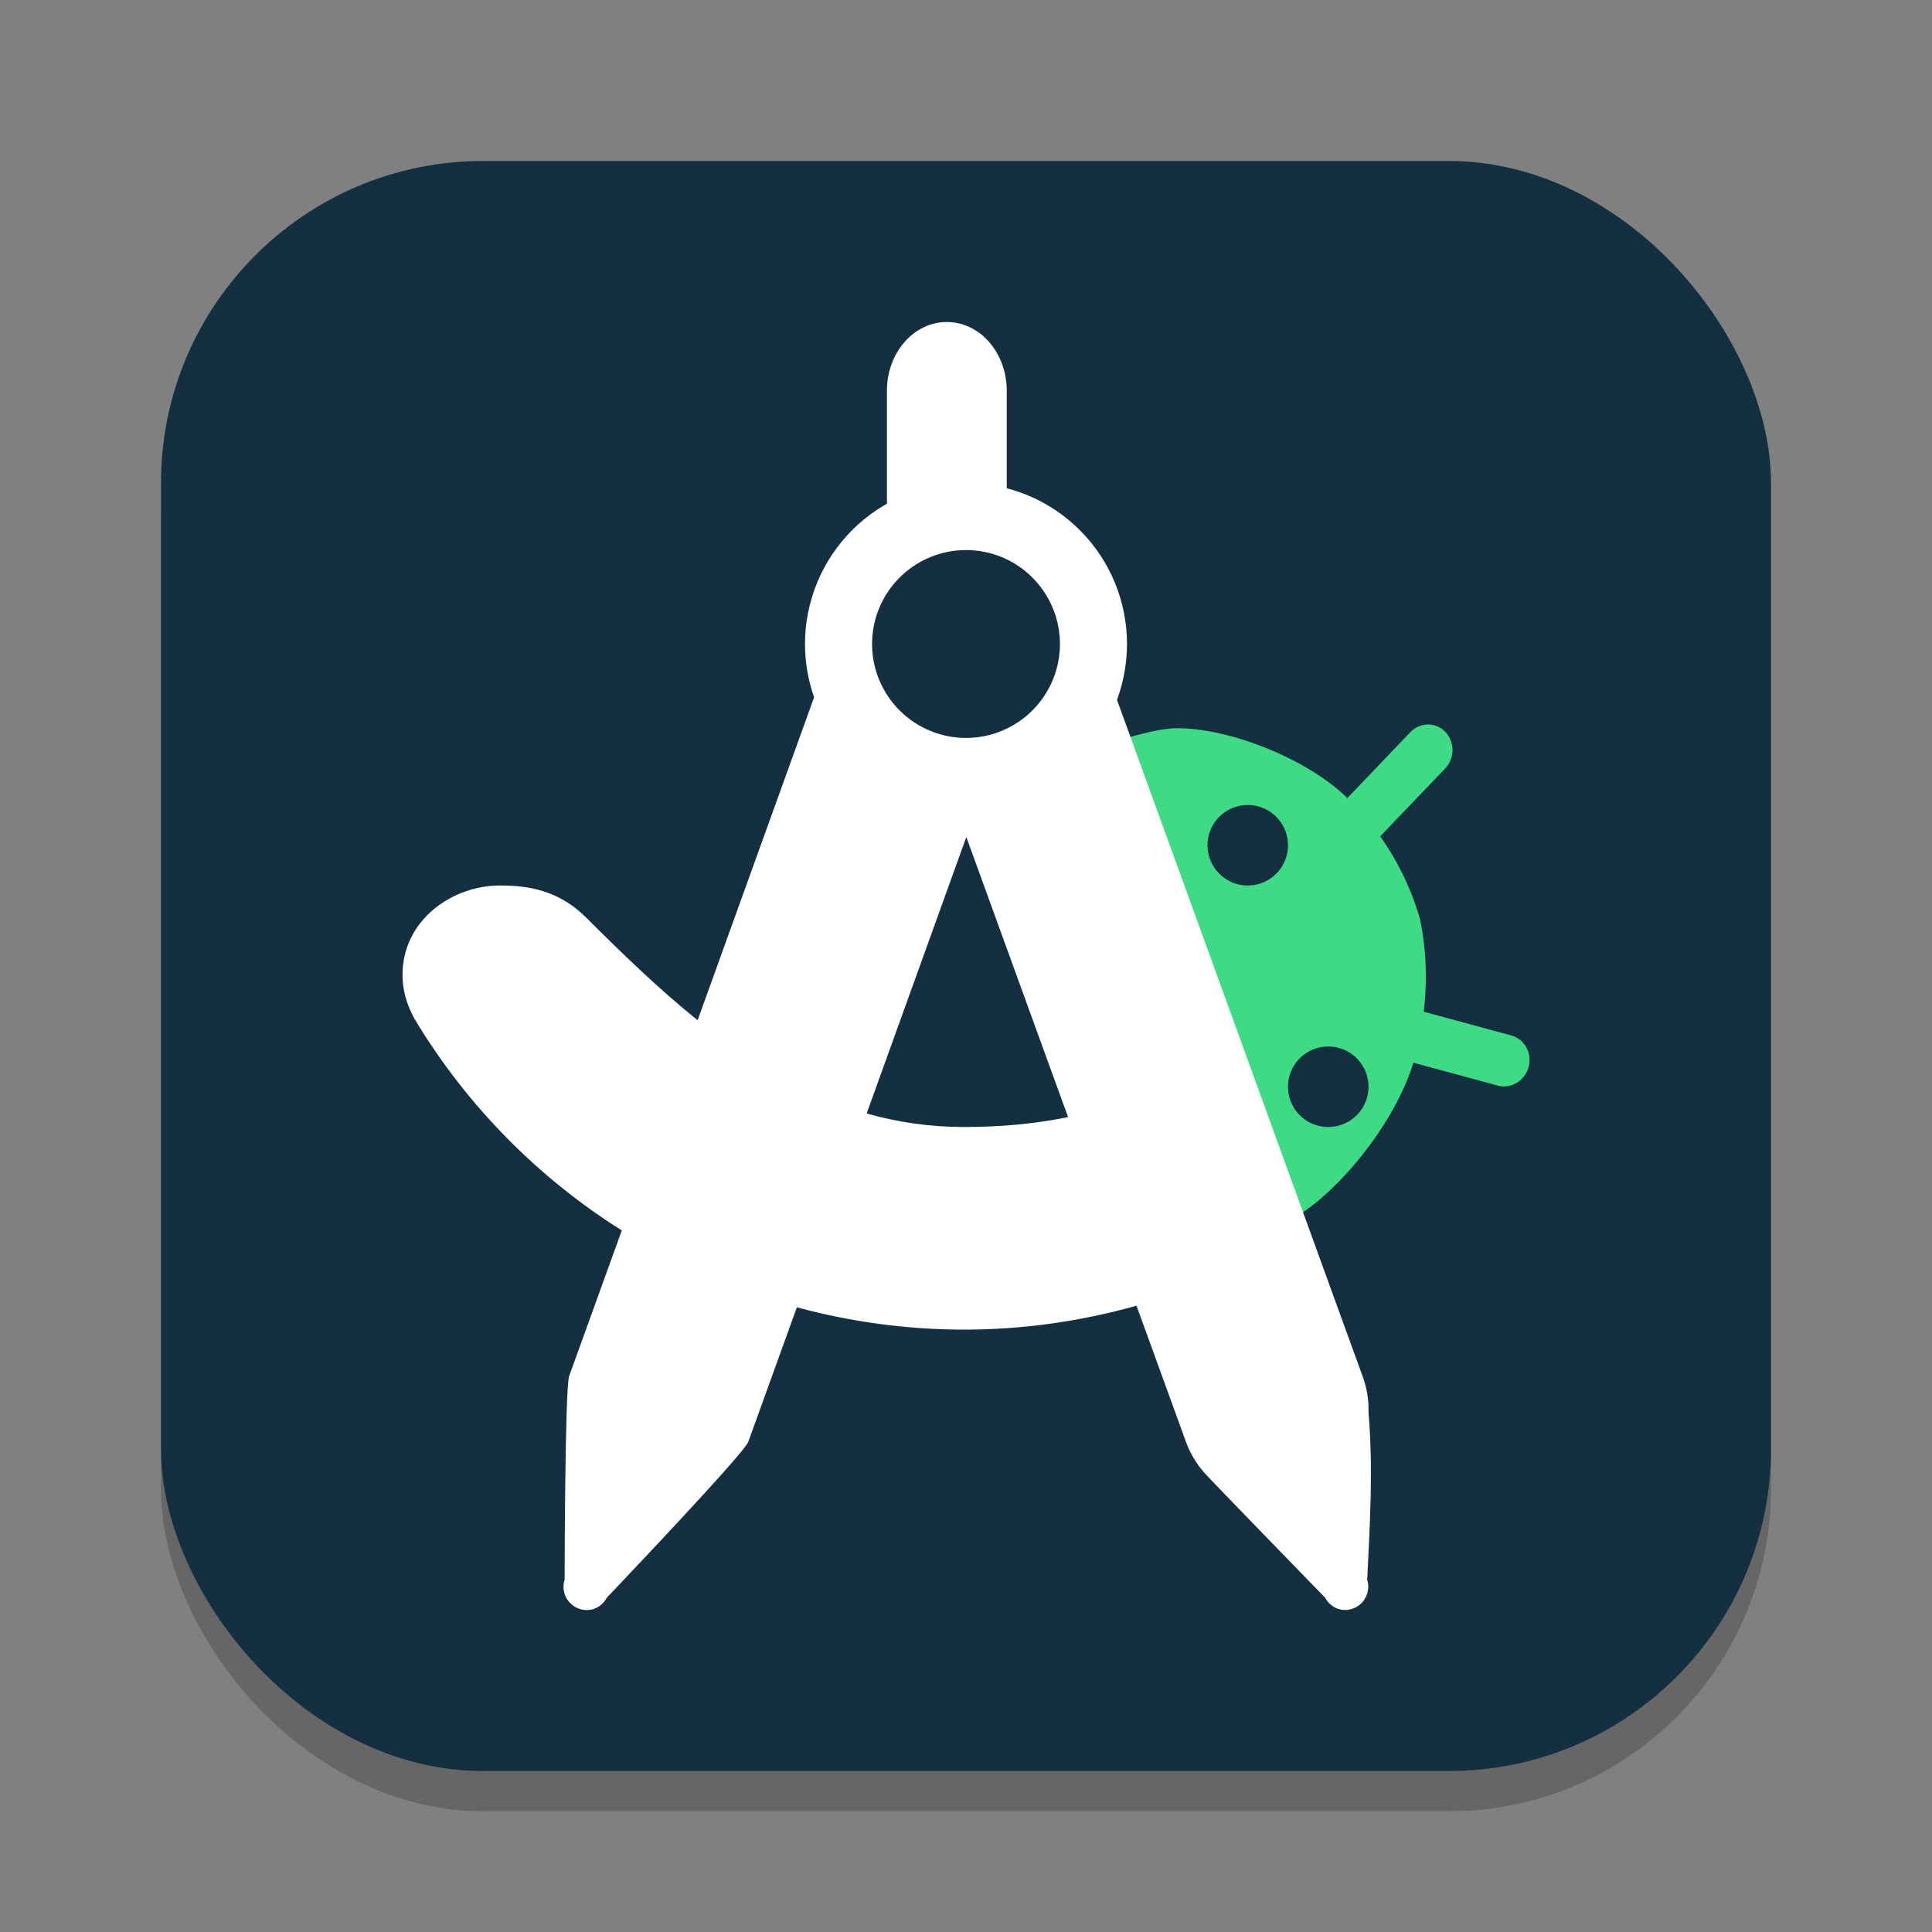<?xml version="1.0" encoding="UTF-8" standalone="no"?>
<!-- Created with Inkscape (http://www.inkscape.org/) -->

<svg
   width="24"
   height="24"
   viewBox="0 0 24 24"
   version="1.1"
   id="svg1"
   inkscape:version="1.4.2 (ebf0e940d0, 2025-05-08)"
   sodipodi:docname="androidstudio-preview.svg"
   xmlns:inkscape="http://www.inkscape.org/namespaces/inkscape"
   xmlns:sodipodi="http://sodipodi.sourceforge.net/DTD/sodipodi-0.dtd"
   xmlns="http://www.w3.org/2000/svg"
   xmlns:svg="http://www.w3.org/2000/svg">
  <rect x="0" y="0" width="24" height="24" fill="#808080" stroke="none"/>
  <sodipodi:namedview
     id="namedview1"
     pagecolor="#ffffff"
     bordercolor="#000000"
     borderopacity="0.25"
     inkscape:showpageshadow="2"
     inkscape:pageopacity="0.0"
     inkscape:pagecheckerboard="0"
     inkscape:deskcolor="#d1d1d1"
     inkscape:document-units="px"
     inkscape:zoom="32.166667"
     inkscape:cx="11.984456"
     inkscape:cy="12"
     inkscape:window-width="1920"
     inkscape:window-height="997"
     inkscape:window-x="0"
     inkscape:window-y="0"
     inkscape:window-maximized="1"
     inkscape:current-layer="svg1" />
  <defs
     id="defs1" />
  <rect
     style="opacity:0.2;fill:#000000;stroke-width:1.75"
     id="rect1"
     width="20"
     height="20"
     x="2"
     y="2.5"
     ry="4" />
  <rect
     style="fill:#132f40;fill-opacity:1;stroke-width:0.714"
     id="rect2"
     width="20"
     height="20"
     x="2"
     y="2"
     ry="4" />
  <path
     id="path3"
     style="fill:#3ddc84;fill-opacity:1"
     d="m 17.738,9 c -0.079,0.001 -0.16,0.034 -0.221,0.098 L 16.738,9.914 C 16.207,9.398 15.222,9.034 14.598,9.047 14.257,9.054 13.549,9.309 13,9.475 l 0.76,3.066 0.764,3.066 c 0.552,-0.154 1.282,-0.318 1.58,-0.496 0.546,-0.327 1.232,-1.175 1.453,-1.91 l 1.051,0.285 c 0.164,0.044 0.335,-0.061 0.381,-0.232 0.046,-0.172 -0.051,-0.346 -0.215,-0.391 l -1.088,-0.295 c 0.05,-0.427 0.024,-0.814 -0.047,-1.154 -0.097,-0.333 -0.252,-0.683 -0.494,-1.025 l 0.807,-0.842 c 0.122,-0.127 0.121,-0.331 0.002,-0.455 C 17.894,9.03 17.817,8.999 17.738,9 Z M 15.5,10 A 0.5,0.5 0 0 1 16,10.5 0.5,0.5 0 0 1 15.5,11 0.5,0.5 0 0 1 15,10.5 0.5,0.5 0 0 1 15.5,10 Z m 1,3 A 0.5,0.5 0 0 1 17,13.5 0.5,0.5 0 0 1 16.5,14 0.5,0.5 0 0 1 16,13.5 0.5,0.5 0 0 1 16.5,13 Z" />
  <path
     id="path10"
     style="fill:#ffffff;fill-opacity:1"
     d="m 11.762,4 c -0.197,0 -0.386,0.089 -0.525,0.248 -0.14,0.159 -0.219,0.376 -0.219,0.602 v 1.611 c 0,0.13 0.026,0.257 0.074,0.371 -0.255,0.138 -0.449,0.367 -0.549,0.643 h -0.002 L 8.666,12.674 C 8.186,12.287 7.731,11.848 7.283,11.4 6.932,11.049 6.542,11 6.211,11 5.612,11 5,11.433 5,12.111 c 0,0.175 0.046,0.363 0.154,0.555 h 0.002 v 0.002 c 0.655,1.086 1.543,1.971 2.568,2.617 l -0.654,1.81 C 7.017,17.243 7.014,19.625 7.014,19.625 c -0.022,0.068 -0.018,0.142 0.012,0.207 0.03,0.065 0.083,0.116 0.148,0.145 0.066,0.028 0.14,0.032 0.207,0.008 0.067,-0.024 0.123,-0.073 0.156,-0.137 0,0 1.705,-1.788 1.758,-1.936 l 0.604,-1.672 c 0.673,0.182 1.373,0.277 2.08,0.277 0.711,0 1.43,-0.098 2.139,-0.297 l 0.611,1.682 c 0.052,0.147 0.133,0.283 0.236,0.398 0.104,0.116 1.496,1.547 1.496,1.547 0.034,0.063 0.089,0.113 0.156,0.137 0.067,0.024 0.14,0.02 0.205,-0.008 0.066,-0.028 0.119,-0.079 0.148,-0.145 0.03,-0.065 0.035,-0.139 0.014,-0.207 0.035,-0.721 0.075,-1.385 0.016,-2.078 0.005,-0.156 -0.021,-0.311 -0.076,-0.457 l -3.5,-9.639 c -0.109,-0.291 -0.327,-0.527 -0.607,-0.656 -0.109,-0.05 -0.223,-0.081 -0.34,-0.096 0.019,-0.076 0.029,-0.157 0.029,-0.238 V 4.85 c 0,-0.225 -0.079,-0.442 -0.219,-0.602 C 12.148,4.089 11.959,4 11.762,4 Z m 0.242,6.398 1.264,3.479 C 12.838,13.965 12.405,14 11.977,14 11.548,14 11.145,13.94 10.766,13.832 Z" />
  <path
     d="m 12.037,9.435 c 0.385,0 0.755,-0.154 1.028,-0.428 0.273,-0.274 0.426,-0.646 0.426,-1.034 0,-0.388 -0.153,-0.759 -0.426,-1.034 C 12.792,6.665 12.422,6.511 12.037,6.511 c -0.385,0 -0.755,0.154 -1.028,0.428 -0.273,0.274 -0.426,0.646 -0.426,1.034 0,0.388 0.153,0.759 0.426,1.034 0.273,0.274 0.642,0.428 1.028,0.428 z"
     fill="#e4e4e4"
     id="path17"
     style="fill:#132f40;fill-opacity:1" />
  <path
     d="m 12,6.833 c -0.309,0 -0.606,0.123 -0.825,0.342 -0.219,0.219 -0.342,0.516 -0.342,0.825 0,0.309 0.123,0.606 0.342,0.825 0.219,0.219 0.516,0.342 0.825,0.342 0.309,0 0.606,-0.123 0.825,-0.342 0.219,-0.219 0.342,-0.516 0.342,-0.825 0,-0.309 -0.123,-0.606 -0.342,-0.825 C 12.607,6.956 12.31,6.833 12,6.833 Z M 10,8 c 0,-0.263 0.052,-0.523 0.152,-0.765 0.1,-0.243 0.248,-0.463 0.433,-0.649 0.186,-0.186 0.406,-0.333 0.649,-0.434 C 11.477,6.052 11.737,6 12,6 12.263,6 12.523,6.052 12.765,6.152 13.008,6.253 13.229,6.4 13.414,6.586 13.6,6.771 13.747,6.992 13.848,7.235 13.948,7.477 14,7.737 14,8 14,8.53 13.789,9.039 13.414,9.414 13.039,9.789 12.53,10 12,10 11.47,10 10.961,9.789 10.586,9.414 10.211,9.039 10,8.53 10,8 Z"
     fill="#0a455f"
     fill-rule="evenodd"
     id="path19"
     style="fill:#ffffff;fill-opacity:1" />
</svg>
